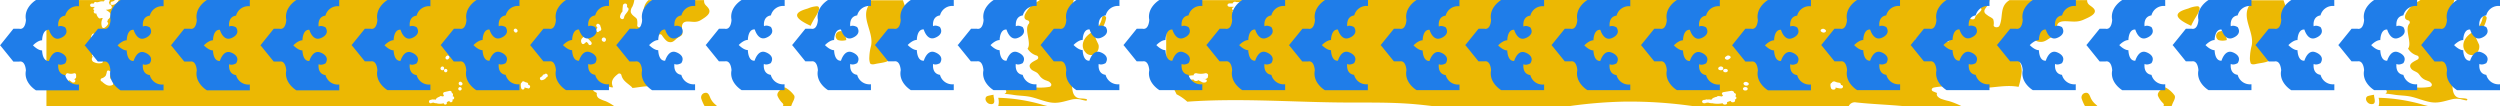 <svg id="Layer_1" data-name="Layer 1" xmlns="http://www.w3.org/2000/svg" viewBox="0 0 798.94 33.93"><defs><style>.cls-1{fill:#ecb803;}.cls-2{fill:#1f7de9;}</style></defs><title>Gwalior_elements</title><path class="cls-1" d="M669,2.61c-.9-.91-1.92-1.1-2-2.36a1.94,1.94,0,0,1,0-.21H642.21c-3.33,2-1.92,5.36-3.24,8.2-.32.7-1.87.6-1.85-.18A3.89,3.89,0,0,0,637,6.21c-.28-.52-1.25-.86-1.75-1.25s-.9-.59-1.05-1.08c-.21-.69.33-1.21.72-1.78A5.75,5.75,0,0,0,635.83,0H405.06a3.47,3.47,0,0,1-2.95,1.58c-1,0-1-1.06,0-1.09A1.84,1.84,0,0,0,403.33,0H401a.55.55,0,0,1,0,.14c0,.14-.15.25-.18.39a.41.41,0,0,1-.2.25.45.45,0,0,1,.16.59,1.12,1.12,0,0,1,1.13.81c.11.31-.14.56-.53.67a9.29,9.29,0,0,1-2.16.28,10.33,10.33,0,0,1,1.42.66c1.55.85.65,1.84-.51,2.55,0,0,0,.09,0,.13a.45.45,0,0,1-.29.42l.25.23a.44.44,0,0,1,.12.66,4.59,4.59,0,0,1-1.54,1.1.89.89,0,0,1-1.12-.32,2.45,2.45,0,0,1,0-2.23.54.54,0,0,1,.15-.18.42.42,0,0,1,.11-.21l.05-.05a2,2,0,0,1,0-.21,1,1,0,0,1-.65,0l0,0a1,1,0,0,1-1.08,0,2.62,2.62,0,0,1-1.08-1.47c-.83.31-1.56-.54-.86-.9-.48-.16-.68-.68-.09-.95l.16-.06a.42.42,0,0,1,0-.13c-.41,0-.83,0-1.23,0-1,0-1-1.09,0-1.09h.9a.76.76,0,0,1,1.11-.43A7,7,0,0,0,397,.49a6.47,6.47,0,0,1,1.4,0q.24-.23.52-.44H372.69V24.58A30.62,30.62,0,0,1,376,30.13a15.15,15.15,0,0,1,3.43,2.37c15.72-1.14,31.45,0,47.2.23,8.73.14,17.34-.19,26,.61,1.8.16,3.59.37,5.38.59h43.39a146.79,146.79,0,0,1,17.85-1.46,143.28,143.28,0,0,1,21.93,1.46H590.8a2.14,2.14,0,0,1,2.37-1.2c5.07.56,10.21.71,15.3,1.2h18.4a25.6,25.6,0,0,0-4-1.62,17.8,17.8,0,0,1-2.68-.78c-1-.51-1.44-1.11-1.16-1.81l-1.24-.51c-.72-.3-.54-1.06.22-1.23a20.67,20.67,0,0,1,7.6-.09l.73,0a2.87,2.87,0,0,1-.53-1.39c-.06-1.26,1.4-2.14,2.66-2.85.51-.29,1.41-.25,1.57.3.56,1.87,2.87,2.62,4.65,3.84A.57.57,0,0,1,635,28l.48,0c3.2-.24,6.33-.85,9.54-.25l.07,0a22.63,22.63,0,0,0,1-4.91,6.5,6.5,0,0,0-2.22-5.05,12.68,12.68,0,0,1-2.15-2.13c-1.65-2.69,1.56-4.94,5-4.49a1.23,1.23,0,0,1,1.61,0,7.15,7.15,0,0,0,2.86,2.09c2,.49,2.78-.48,4.09-1.18,1.53-.81,2.6-.64,2.24-2.29-.41-1.86-.2-3.13,2.95-3,2.22.09,3.55.36,5.58-.58C667.8,5.44,670.6,4.24,669,2.61ZM393.11,11a1,1,0,0,1,1-.2c.33.14.52.51.27.74-.46.44-.26.78.24,1.15.68.51-.4,1.28-1.08.77C392.66,12.79,392.25,11.86,393.11,11ZM386,24.51v0a.48.48,0,0,1-.29.52,1,1,0,0,1-1.23,0l-.08,0a3.2,3.2,0,0,0,.54.23l.36.11c.74.24.28,1.06-.44,1a1.09,1.09,0,0,1-.33,0,1.39,1.39,0,0,1-.59-.24l0,0c-.27-.13-.53-.27-.83-.42l-.15-.1-.19.14c-.46.29-1.36.07-1.32-.37a2.43,2.43,0,0,1-1.75-.27c-.45-.27-.18-.81.34-.91a9.05,9.05,0,0,1,1.45-.14c-.1-.37.38-.76.94-.64a5.68,5.68,0,0,0,2.68,0,.84.84,0,0,1,.94.38.91.91,0,0,1,0,.46A.33.33,0,0,1,386,24.51ZM393,15.28c1,0,1,1.09,0,1.09S392.07,15.28,393,15.28Zm.78,4.53c-1-.45-.87-1.12-.34-1.67-.68-.19-.59-1,.28-1h.15a.42.42,0,0,0-.08-.48c-.47-.57.56-1,1.2-.66a3.88,3.88,0,0,1,1.36,1.17,1.41,1.41,0,0,0,1-.67c.34-.65,1.82-.37,1.47.29a3.24,3.24,0,0,1-2.71,1.54,1.05,1.05,0,0,1-.68-.12,2.11,2.11,0,0,0,.93.37,3.86,3.86,0,0,1,1.35.65c.37.28.24.82-.34.91A6.94,6.94,0,0,1,393.83,19.81Zm9,6.6a.56.56,0,0,1-.14.19.47.47,0,0,1-.35.56c-1.72.58-3-.08-4.37-.86a.52.52,0,0,1-.23-.23c-.83,0-1-.9-.16-1.06a3.5,3.5,0,0,0,1.69-.85,5,5,0,0,0,.5-1.23c.13-.53,1-.48,1.35-.11.64,0,1.25.51.65.9a3.67,3.67,0,0,0-.34.26c-.47.46-.28,1,.2,1.42.49-.26,1.27-.1,1.27.4A1.43,1.43,0,0,1,402.8,26.41Zm148.64-8.25.36-.26c.69-.5,1.77.27,1.08.77l-.36.26C551.83,19.42,550.75,18.65,551.45,18.16Zm0,3.85c1,0,1,1.09,0,1.09S550.46,22,551.44,22Zm-2.24-.39a1.06,1.06,0,0,1,.25-.22c.59-.42,1.45.07,1.27.53,0,.27-.25.53-.73.52a1.14,1.14,0,0,1-.67-.18A.45.45,0,0,1,549.2,21.61Zm5.21,10.22c.26.32.06.84-.62.84a.66.66,0,0,1-.71-.43l-.08,0c-.33.14-.71.27-1.1.39.2.32,0,.78-.65.78-.43,0-.65-.21-.71-.44a7.74,7.74,0,0,1-3.34,0,.8.8,0,0,1-.31,0,3.24,3.24,0,0,1-.48-.06s-.38-.08-.25-.07a1.17,1.17,0,0,1-.34-.08.93.93,0,0,1-.38.08,1,1,0,0,1-.19,0,.85.85,0,0,1-.53.16c-1,0-1-1.09,0-1.09l.21,0a.85.85,0,0,1,.52-.15,1,1,0,0,1,.37.07.78.78,0,0,1,.36-.07,3.24,3.24,0,0,1,.48.06s.38.08.25.07h0a1.8,1.8,0,0,1,1.14-.79.87.87,0,0,1,.47-.13h.08a.71.71,0,0,1,.64-.27c.37,0,.73.09,1.1.12a3.85,3.85,0,0,1,.36-.4c-.51-.22-.59-.86.15-1l2.36-.39c.55-.1,1.09.31,1,.67.3.05.56.22.56.5v.13a.46.46,0,0,1-.27.41l.07,0C555.18,31.15,554.93,31.69,554.41,31.83Zm3.37-2.92c-1,0-1-1.09,0-1.09S558.77,28.92,557.79,28.92Zm.16-1.57a.78.78,0,0,1-.74-.65c0-.29.37-.54.76-.54a.84.84,0,0,1,.58.21.51.51,0,0,1,.34.6A.86.86,0,0,1,557.95,27.35Zm24.31-17.09-.18-.13c-.69-.5.38-1.26,1.08-.77l.18.13C584,10,583,10.75,582.26,10.25Zm6,18-.2,0h0a11.47,11.47,0,0,1-1.45-.29.46.46,0,0,1-.32.62,1,1,0,0,1-1-.2,2.66,2.66,0,0,1-.29-1.44.52.52,0,0,1,.38-.45.86.86,0,0,1,1.13-.4,3.52,3.52,0,0,0,1.07.31c.53,0,.89.45.72.76l.21,0C589.28,27.32,589.08,28.32,588.23,28.27Zm8.36-3.57-.07,0,0,0a3.17,3.17,0,0,1-2.29,1c-.74,0-1.06-.76-.38-1a6.76,6.76,0,0,0,.81-.37.46.46,0,0,1,0-.11,1,1,0,0,1,.85-.39l.29-.16a1,1,0,0,1,1,.2C597.09,24.23,596.92,24.53,596.59,24.7ZM615.3,14.16a4.11,4.11,0,0,0-.88-.69,3.69,3.69,0,0,0-1,.54,1,1,0,0,1-1.2-.11c-.72-1,0-1.66,1.18-2.17a.78.78,0,0,1,1.12.45.94.94,0,0,1,.64.27c.37.44,1.08.71,1.45,1.16C617.12,14.21,615.8,14.76,615.3,14.16Zm4.94-4.27a1.28,1.28,0,0,1-.46.33c-.82.36-1.56-.53-.82-.91h0a.38.38,0,0,1,.06-.08,1.17,1.17,0,0,1,.31-.26h0a1.08,1.08,0,0,0-.32-.37c-.58-.43.19-1.21.92-.85a2.18,2.18,0,0,1,.57.35.34.34,0,0,1,.1.27,3.45,3.45,0,0,1,.41.87C621.18,9.59,620.76,9.9,620.25,9.88Zm1.88,3.5c-1.21,0-1.21-1.34,0-1.34S623.33,13.39,622.12,13.39Zm11.06-10.2c-.45.93-1.77,1.48-2,2.46s-2,.49-1.81-.36a2.66,2.66,0,0,1,.87-1.36l.23-.19a.51.51,0,0,1,0-.21,13.12,13.12,0,0,1,.18-1.68c.13-.85,2-.86,1.88,0,0,.17,0,.34-.07.51C632.93,2.43,633.37,2.8,633.18,3.19Z"/><path class="cls-1" d="M691.3,33.93H694c.08-.26.18-.52.29-.8.31-.76,1.07-1.84.66-2.63a8.68,8.68,0,0,0-2.7-2.44c-.65-.28-1,0-1.62.56s-1.22,1.22-1,2A6.91,6.91,0,0,0,691.3,33h0l.07.08,0,.05A.53.53,0,0,1,691.3,33.93Z"/><path class="cls-1" d="M702.24,2a8.49,8.49,0,0,0-2.87.7c-1,.32-2.67.75-3.29,1.64-1,1.51,2.59,3.14,4.15,3.91a23.5,23.5,0,0,1,1.46-2.71C702.13,4.78,703.93,2.11,702.24,2Z"/><path class="cls-1" d="M709.54,10a1.52,1.52,0,0,0-.59,2.8,4.75,4.75,0,0,0,2.68,0c0-1.16-.94-2-1.62-3A.66.66,0,0,1,709.54,10Z"/><path class="cls-1" d="M719.21,1.16c-3.33,4.28,1.33,8.89.37,13.46a16.11,16.11,0,0,0-.55,3.63,4.91,4.91,0,0,0,.25,2c.46.56,1.48.23,2,.12.94-.18,2.13-.32,3-.59,1.56-.46,1.64-1.55,1.62-3a.6.6,0,0,1,.46-.62c.36-2.36,2-4.27,3-6.45.9-2,2-3.77,1.52-6.07-.24-1.22-.75-2.36-1.1-3.56H718.94A.75.75,0,0,1,719.21,1.16Z"/><path class="cls-1" d="M757.8,30.44c-.35.08-1.19.21-1.42.48-.72.84.2,2.13,1.08,2.3,2.13.4,1.36-1.49,1.23-2.65a.5.5,0,0,1,.05-.28A8.15,8.15,0,0,0,757.8,30.44Z"/><path class="cls-1" d="M769.63,6.51a.68.68,0,0,1,.3,1.12c-1.54,1.82,1,6.14-.37,7.91a5.09,5.09,0,0,0,2.92,2.22.68.68,0,0,1,.16,1.23c-1.05.64-3.36,1.42-2,3.06.52.62,1.57.82,2.18,1.4a11.69,11.69,0,0,1,.74.95,4.19,4.19,0,0,0,2,1.33c.74.31.82.21,1.41.88a.68.68,0,0,1-.3,1.12c-2.79.54-5.51.11-8.32,0-1.16,0-2.32,0-3.48.09-.4,0-.81,0-1.21.05,0,0-2.45.51-1.36.75a.68.68,0,0,1,0,1.29l-.18,0c1,.07,2,.18,3,.35,1.8.29,3.64.24,5.42.64,2,.46,3.95,1.31,6,1.7,2.73.52,4.68-.33,7.23-.92a6.93,6.93,0,0,1,2.58,0,19.27,19.27,0,0,0,1.9.43c1.13-.76-1.72-.7-2.15-.77-1.67-.27-2.16-1.6-2.32-3.22-.18-1.82,0-2.92-.79-4.68a9.23,9.23,0,0,1-.79-3.52c-.17-2.61-2.73-4.38-2-7.18.79-3,3.18-4.64,3.39-8A18.35,18.35,0,0,1,784.34,0H773.5c-.69.5-1.44.9-2.19,1.39S766.75,5.91,769.63,6.51Z"/><path class="cls-1" d="M790,12.5a4.21,4.21,0,0,1-.14-.51,3.63,3.63,0,0,0-1.32,1.86c-.17.7.16,2.2,1.08,2.4s1.33-.84,1.27-1.55A9.69,9.69,0,0,0,790,12.5Z"/><path class="cls-1" d="M794.69,5.78A8.59,8.59,0,0,1,793,9.62a8.22,8.22,0,0,1-1.42,1.15.67.67,0,0,1-.29.46c-.52.36.86,2.61,1,3.19a2.9,2.9,0,0,1-.54,2.23,2.29,2.29,0,0,1-3.67.05c-1.46-1.65-.9-3.77.52-5.2,1-1,2.24-1.59,3.22-2.56a7.06,7.06,0,0,0,1.63-3.52A.67.67,0,0,1,794.69,5.78Z"/><path class="cls-1" d="M776.22,33.93c-.52-.1-1-.23-1.55-.37a55.59,55.59,0,0,0-14.53-2.31,4.9,4.9,0,0,1,0,2.68Z"/><path class="cls-1" d="M669.46,33.11A5.71,5.71,0,0,1,668,30.94c-.33-.77-.66-1.47-1.63-1.25a1.46,1.46,0,0,0-1.11,1.86,14,14,0,0,0,1.06,2.38h4C670.1,33.67,669.79,33.4,669.46,33.11Z"/><path class="cls-2" d="M574.33,5a4.05,4.05,0,0,1,4.4-3V0H565s-4,2.33-3.23,6.34c0,0-.1,3.24-2.12,2.85l-1.89,0L553.6,14.4h-.1l.05.06-.05.06h.1l4.17,5.15,1.89,0c2-.39,2.12,2.85,2.12,2.85-.78,4,3.23,6.34,3.23,6.34h13.72V27a4.05,4.05,0,0,1-4.4-3c-2.72-.39-2.2-3.49-2.2-3.49.91.52,2.2-.26,2.2-.26,1.55-2.46-1.68-3.49-1.68-3.49-2.46-.91-3.49,2.72-3.49,2.72-2.2.13-2.2-3.36-2.2-3.36-1.26,0-2.62-1.32-2.92-1.62.29-.3,1.65-1.62,2.92-1.62,0,0,0-3.49,2.2-3.36,0,0,1,3.62,3.49,2.72,0,0,3.23-1,1.68-3.49,0,0-1.29-.78-2.2-.26C572.13,8.45,571.61,5.34,574.33,5Z"/><path class="cls-2" d="M545.22,5a4.05,4.05,0,0,1,4.4-3V0H535.9s-4,2.33-3.23,6.34c0,0-.1,3.24-2.12,2.85l-1.89,0-4.17,5.15h-.1l.05.06-.05.06h.1l4.17,5.15,1.89,0c2-.39,2.12,2.85,2.12,2.85-.78,4,3.23,6.34,3.23,6.34h13.72V27a4.05,4.05,0,0,1-4.4-3c-2.72-.39-2.2-3.49-2.2-3.49.91.52,2.2-.26,2.2-.26,1.55-2.46-1.68-3.49-1.68-3.49-2.46-.91-3.49,2.72-3.49,2.72-2.2.13-2.2-3.36-2.2-3.36-1.26,0-2.62-1.32-2.92-1.62.29-.3,1.65-1.62,2.92-1.62,0,0,0-3.49,2.2-3.36,0,0,1,3.62,3.49,2.72,0,0,3.23-1,1.68-3.49,0,0-1.29-.78-2.2-.26C543,8.45,542.5,5.34,545.22,5Z"/><path class="cls-2" d="M516.62,5A4.05,4.05,0,0,1,521,2V0H507.3s-4,2.33-3.23,6.34c0,0-.1,3.24-2.12,2.85l-1.89,0-4.17,5.15h-.1l.05.06-.05.06h.1l4.17,5.15,1.89,0c2-.39,2.12,2.85,2.12,2.85-.78,4,3.23,6.34,3.23,6.34H521V27a4.05,4.05,0,0,1-4.4-3c-2.72-.39-2.2-3.49-2.2-3.49.91.52,2.2-.26,2.2-.26,1.55-2.46-1.68-3.49-1.68-3.49-2.46-.91-3.49,2.72-3.49,2.72-2.2.13-2.2-3.36-2.2-3.36-1.26,0-2.62-1.32-2.92-1.62.29-.3,1.65-1.62,2.92-1.62,0,0,0-3.49,2.2-3.36,0,0,1,3.62,3.49,2.72,0,0,3.23-1,1.68-3.49,0,0-1.29-.78-2.2-.26C514.42,8.45,513.9,5.34,516.62,5Z"/><path class="cls-2" d="M489.06,5a4.05,4.05,0,0,1,4.4-3V0H479.74s-4,2.33-3.23,6.34c0,0-.1,3.24-2.12,2.85l-1.89,0-4.17,5.15h-.1l.05.06-.05.06h.1l4.17,5.15,1.89,0c2-.39,2.12,2.85,2.12,2.85-.78,4,3.23,6.34,3.23,6.34h13.72V27a4.05,4.05,0,0,1-4.4-3c-2.72-.39-2.2-3.49-2.2-3.49.91.52,2.2-.26,2.2-.26,1.55-2.46-1.68-3.49-1.68-3.49-2.46-.91-3.49,2.72-3.49,2.72-2.2.13-2.2-3.36-2.2-3.36-1.26,0-2.62-1.32-2.92-1.62.29-.3,1.65-1.62,2.92-1.62,0,0,0-3.49,2.2-3.36,0,0,1,3.62,3.49,2.72,0,0,3.23-1,1.68-3.49,0,0-1.29-.78-2.2-.26C486.86,8.45,486.34,5.34,489.06,5Z"/><path class="cls-2" d="M462,5a4.05,4.05,0,0,1,4.4-3V0H452.7s-4,2.33-3.23,6.34c0,0-.1,3.24-2.12,2.85l-1.89,0-4.17,5.15h-.1l.05.06-.05.06h.1l4.17,5.15,1.89,0c2-.39,2.12,2.85,2.12,2.85-.78,4,3.23,6.34,3.23,6.34h13.72V27a4.05,4.05,0,0,1-4.4-3c-2.72-.39-2.2-3.49-2.2-3.49.91.52,2.2-.26,2.2-.26,1.55-2.46-1.68-3.49-1.68-3.49-2.46-.91-3.49,2.72-3.49,2.72-2.2.13-2.2-3.36-2.2-3.36-1.26,0-2.62-1.32-2.92-1.62.29-.3,1.65-1.62,2.92-1.62,0,0,0-3.49,2.2-3.36,0,0,1,3.62,3.49,2.72,0,0,3.23-1,1.68-3.49,0,0-1.29-.78-2.2-.26C459.82,8.45,459.3,5.34,462,5Z"/><path class="cls-2" d="M715.11,4.92a4.05,4.05,0,0,1,4.4-3V0H705.79s-4,2.33-3.23,6.34c0,0-.1,3.24-2.12,2.85l-1.89,0-4.17,5.15h-.1l.05.06-.05.06h.1l4.17,5.15,1.89,0c2-.39,2.12,2.85,2.12,2.85-.78,4,3.23,6.34,3.23,6.34h13.72V26.92a4.05,4.05,0,0,1-4.4-3c-2.72-.39-2.2-3.49-2.2-3.49.91.52,2.2-.26,2.2-.26,1.55-2.46-1.68-3.49-1.68-3.49-2.46-.91-3.49,2.72-3.49,2.72-2.2.13-2.2-3.36-2.2-3.36-1.26,0-2.62-1.32-2.92-1.62.29-.3,1.65-1.62,2.92-1.62,0,0,0-3.49,2.2-3.36,0,0,1,3.62,3.49,2.72,0,0,3.23-1,1.68-3.49,0,0-1.29-.78-2.2-.26C712.91,8.41,712.39,5.31,715.11,4.92Z"/><path class="cls-2" d="M741.58,4.92a4.05,4.05,0,0,1,4.4-3V0H732.27s-4,2.33-3.23,6.34c0,0-.1,3.24-2.12,2.85l-1.89,0-4.17,5.15h-.1l.05.06-.05.06h.1L725,19.64l1.89,0c2-.39,2.12,2.85,2.12,2.85-.78,4,3.23,6.34,3.23,6.34H746V26.92a4.05,4.05,0,0,1-4.4-3c-2.72-.39-2.2-3.49-2.2-3.49.91.52,2.2-.26,2.2-.26,1.55-2.46-1.68-3.49-1.68-3.49-2.46-.91-3.49,2.72-3.49,2.72-2.2.13-2.2-3.36-2.2-3.36-1.26,0-2.62-1.32-2.92-1.62.29-.3,1.65-1.62,2.92-1.62,0,0,0-3.49,2.2-3.36,0,0,1,3.62,3.49,2.72,0,0,3.23-1,1.68-3.49,0,0-1.29-.78-2.2-.26C739.38,8.41,738.87,5.31,741.58,4.92Z"/><path class="cls-2" d="M768.06,4.92a4.05,4.05,0,0,1,4.4-3V0H758.74s-4,2.33-3.23,6.34c0,0-.1,3.24-2.12,2.85l-1.89,0-4.17,5.15h-.1l.05.06-.05.06h.1l4.17,5.15,1.89,0c2-.39,2.12,2.85,2.12,2.85-.78,4,3.23,6.34,3.23,6.34h13.72V26.92a4.05,4.05,0,0,1-4.4-3c-2.72-.39-2.2-3.49-2.2-3.49.91.52,2.2-.26,2.2-.26,1.55-2.46-1.68-3.49-1.68-3.49-2.46-.91-3.49,2.72-3.49,2.72-2.2.13-2.2-3.36-2.2-3.36-1.26,0-2.62-1.32-2.92-1.62.29-.3,1.65-1.62,2.92-1.62,0,0,0-3.49,2.2-3.36,0,0,1,3.62,3.49,2.72,0,0,3.23-1,1.68-3.49,0,0-1.29-.78-2.2-.26C765.86,8.41,765.34,5.31,768.06,4.92Z"/><path class="cls-2" d="M794.54,4.92a4.05,4.05,0,0,1,4.4-3V0H785.22s-4,2.33-3.23,6.34c0,0-.1,3.24-2.12,2.85l-1.89,0-4.17,5.15h-.1l.05.06-.05.06h.1L778,19.64l1.89,0c2-.39,2.12,2.85,2.12,2.85-.78,4,3.23,6.34,3.23,6.34h13.72V26.92a4.05,4.05,0,0,1-4.4-3c-2.72-.39-2.2-3.49-2.2-3.49.91.52,2.2-.26,2.2-.26,1.55-2.46-1.68-3.49-1.68-3.49-2.46-.91-3.49,2.72-3.49,2.72-2.2.13-2.2-3.36-2.2-3.36-1.26,0-2.62-1.32-2.92-1.62.29-.3,1.65-1.62,2.92-1.62,0,0,0-3.49,2.2-3.36,0,0,1,3.62,3.49,2.72,0,0,3.23-1,1.68-3.49,0,0-1.29-.78-2.2-.26C792.34,8.41,791.82,5.31,794.54,4.92Z"/><path class="cls-2" d="M687.55,4.92a4.05,4.05,0,0,1,4.4-3V0H678.23s-4,2.33-3.23,6.34c0,0-.1,3.24-2.12,2.85l-1.89,0-4.17,5.15h-.1l.05.06-.05.06h.1L671,19.64l1.89,0c2-.39,2.12,2.85,2.12,2.85-.78,4,3.23,6.34,3.23,6.34h13.72V26.92a4.05,4.05,0,0,1-4.4-3c-2.72-.39-2.2-3.49-2.2-3.49.91.52,2.2-.26,2.2-.26,1.55-2.46-1.68-3.49-1.68-3.49-2.46-.91-3.49,2.72-3.49,2.72-2.2.13-2.2-3.36-2.2-3.36-1.26,0-2.62-1.32-2.92-1.62.29-.3,1.65-1.62,2.92-1.62,0,0,0-3.49,2.2-3.36,0,0,1,3.62,3.49,2.72,0,0,3.23-1,1.68-3.49,0,0-1.29-.78-2.2-.26C685.35,8.41,684.83,5.31,687.55,4.92Z"/><path class="cls-2" d="M659,4.92a4.05,4.05,0,0,1,4.4-3V0H649.64s-4,2.33-3.23,6.34c0,0-.1,3.24-2.12,2.85l-1.89,0-4.17,5.15h-.1l.05.06-.05.06h.1l4.17,5.15,1.89,0c2-.39,2.12,2.85,2.12,2.85-.78,4,3.23,6.34,3.23,6.34h13.72V26.92a4.05,4.05,0,0,1-4.4-3c-2.72-.39-2.2-3.49-2.2-3.49.91.52,2.2-.26,2.2-.26,1.55-2.46-1.68-3.49-1.68-3.49-2.46-.91-3.49,2.72-3.49,2.72-2.2.13-2.2-3.36-2.2-3.36-1.26,0-2.62-1.32-2.92-1.62.29-.3,1.65-1.62,2.92-1.62,0,0,0-3.49,2.2-3.36,0,0,1,3.62,3.49,2.72,0,0,3.23-1,1.68-3.49,0,0-1.29-.78-2.2-.26C656.75,8.41,656.23,5.31,659,4.92Z"/><path class="cls-2" d="M631.39,4.92a4.05,4.05,0,0,1,4.4-3V0H622.07s-4,2.33-3.23,6.34c0,0-.1,3.24-2.12,2.85l-1.89,0-4.17,5.15h-.1l.05.06-.05.06h.1l4.17,5.15,1.89,0c2-.39,2.12,2.85,2.12,2.85-.78,4,3.23,6.34,3.23,6.34h13.72V26.92a4.05,4.05,0,0,1-4.4-3c-2.72-.39-2.2-3.49-2.2-3.49.91.52,2.2-.26,2.2-.26,1.55-2.46-1.68-3.49-1.68-3.49-2.46-.91-3.49,2.72-3.49,2.72C624,19.54,624,16,624,16c-1.26,0-2.62-1.32-2.92-1.62.29-.3,1.65-1.62,2.92-1.62,0,0,0-3.49,2.2-3.36,0,0,1,3.62,3.49,2.72,0,0,3.23-1,1.68-3.49,0,0-1.29-.78-2.2-.26C629.19,8.41,628.67,5.31,631.39,4.92Z"/><path class="cls-2" d="M602.8,4.92a4.05,4.05,0,0,1,4.4-3V0H593.48s-4,2.33-3.23,6.34c0,0-.1,3.24-2.12,2.85l-1.89,0-4.17,5.15H582l.05.06-.05.06h.1l4.17,5.15,1.89,0c2-.39,2.12,2.85,2.12,2.85-.78,4,3.23,6.34,3.23,6.34h13.72V26.92a4.05,4.05,0,0,1-4.4-3c-2.72-.39-2.2-3.49-2.2-3.49.91.52,2.2-.26,2.2-.26,1.55-2.46-1.68-3.49-1.68-3.49-2.46-.91-3.49,2.72-3.49,2.72-2.2.13-2.2-3.36-2.2-3.36-1.26,0-2.62-1.32-2.92-1.62.29-.3,1.65-1.62,2.92-1.62,0,0,0-3.49,2.2-3.36,0,0,1,3.62,3.49,2.72,0,0,3.23-1,1.68-3.49,0,0-1.29-.78-2.2-.26C600.6,8.41,600.08,5.31,602.8,4.92Z"/><path class="cls-1" d="M226.38,2.61C225.74,1.7,225,1.51,225,.25c0-.07,0-.14,0-.21H207.27c-2.38,2-1.37,5.36-2.31,8.2a.67.67,0,0,1-1.32-.18,5.39,5.39,0,0,0-.06-1.85c-.2-.52-.89-.86-1.25-1.25a2.28,2.28,0,0,1-.75-1.08,2.67,2.67,0,0,1,.52-1.78A7.16,7.16,0,0,0,202.71,0H37.95a2.43,2.43,0,0,1-2.1,1.58c-.7,0-.7-1.06,0-1.09A1.16,1.16,0,0,0,36.71,0H35.07a.77.77,0,0,1,0,.14c0,.14-.11.25-.13.39a.41.41,0,0,1-.15.25.56.56,0,0,1,.12.59c.38,0,.66.22.81.81a.56.56,0,0,1-.38.67,4.86,4.86,0,0,1-1.54.28,6.68,6.68,0,0,1,1,.66c1.1.85.46,1.84-.37,2.55,0,0,0,.09,0,.13a.47.47,0,0,1-.21.42l.18.23a.56.56,0,0,1,.09.66,3.58,3.58,0,0,1-1.1,1.1.55.55,0,0,1-.8-.32,3.34,3.34,0,0,1,0-2.23.53.53,0,0,1,.11-.18A.5.5,0,0,1,32.78,6l0-.05c0-.07,0-.14,0-.21a.53.53,0,0,1-.47,0l0,0a.55.55,0,0,1-.77,0,2.75,2.75,0,0,1-.77-1.47c-.59.31-1.12-.54-.61-.9a.54.54,0,0,1-.06-.95l.12-.07a.58.58,0,0,1,0-.13c-.29,0-.59,0-.88,0a.54.54,0,0,1,0-1.09H30a.52.52,0,0,1,.79-.43c.22.14,1.11-.2,1.36-.24a3.31,3.31,0,0,1,1,0q.17-.22.37-.44H14.84V33.93H196.31a15.86,15.86,0,0,0-2.82-1.62,10.13,10.13,0,0,1-1.91-.78,1.58,1.58,0,0,1-.83-1.81l-.88-.51A.68.68,0,0,1,190,28a10.63,10.63,0,0,1,5.42-.09l.52,0a3.62,3.62,0,0,1-.38-1.39c0-1.26,1-2.14,1.9-2.85a.68.68,0,0,1,1.12.3c.4,1.87,2,2.62,3.32,3.84a.58.58,0,0,1,.15.28l.35,0c2.28-.24,4.52-.85,6.81-.25l0,0a30.76,30.76,0,0,0,.7-4.91,7.9,7.9,0,0,0-1.59-5.05,11.61,11.61,0,0,1-1.53-2.13,3.19,3.19,0,0,1,3.59-4.49.7.7,0,0,1,1.15,0c.42.65,1.28,1.83,2,2.09,1.46.49,2-.48,2.92-1.18,1.09-.81,1.86-.64,1.6-2.29-.3-1.86-.14-3.13,2.11-3,1.58.09,2.54.36,4-.58C225.54,5.44,227.54,4.24,226.38,2.61ZM29.42,11a.56.56,0,0,1,.74-.2.55.55,0,0,1,.2.74c-.33.44-.19.78.17,1.15s-.28,1.28-.77.77A1.85,1.85,0,0,1,29.42,11ZM24.33,24.51v0a.53.53,0,0,1-.21.52.55.55,0,0,1-.88,0l-.06,0a2,2,0,0,0,.38.23l.25.11c.53.24.2,1.06-.31,1a.56.56,0,0,1-.23,0,.87.87,0,0,1-.42-.24l0,0c-.2-.13-.38-.27-.59-.42l-.11-.1-.14.14c-.33.29-1,.07-.94-.37a1.32,1.32,0,0,1-1.25-.27.55.55,0,0,1,.24-.91,4.68,4.68,0,0,1,1-.14.55.55,0,0,1,.67-.64,2.94,2.94,0,0,0,1.91,0,.55.55,0,0,1,.67.38,1.26,1.26,0,0,1,0,.46A.45.45,0,0,1,24.33,24.51Zm5-9.23a.54.54,0,0,1,0,1.09A.54.54,0,0,1,29.37,15.28Zm.56,4.53a1.06,1.06,0,0,1-.24-1.67.55.55,0,0,1,.2-1H30a.55.55,0,0,0-.06-.48c-.33-.57.4-1,.85-.66a3.32,3.32,0,0,1,1,1.17,1.07,1.07,0,0,0,.71-.67c.25-.65,1.3-.37,1,.29a2.32,2.32,0,0,1-1.93,1.54.57.57,0,0,1-.48-.12,1.31,1.31,0,0,0,.66.37,2.54,2.54,0,0,1,1,.65.55.55,0,0,1-.24.91A3.63,3.63,0,0,1,29.93,19.81Zm6.41,6.6a.59.59,0,0,1-.1.19.51.51,0,0,1-.25.56c-1.23.58-2.17-.08-3.12-.86a.49.49,0,0,1-.16-.23A.54.54,0,0,1,32.59,25a2.35,2.35,0,0,0,1.21-.85,6.24,6.24,0,0,0,.35-1.23c.09-.53.72-.48,1-.11.46,0,.89.51.46.9a3,3,0,0,0-.24.26,1.13,1.13,0,0,0,.14,1.42.55.55,0,0,1,.9.4A2,2,0,0,1,36.34,26.41Zm106.13-8.25.26-.26a.54.54,0,0,1,.77.77l-.26.26A.54.54,0,0,1,142.47,18.16Zm0,3.85a.54.54,0,0,1,0,1.09A.54.54,0,0,1,142.46,22Zm-1.6-.39a.91.91,0,0,1,.18-.22.55.55,0,0,1,.91.53.5.5,0,0,1-.52.52.65.65,0,0,1-.48-.18A.57.57,0,0,1,140.86,21.61Zm3.72,10.22a.54.54,0,0,1-.44.84.49.49,0,0,1-.51-.43l-.05,0a7.24,7.24,0,0,1-.79.39.53.53,0,0,1-.46.78.49.49,0,0,1-.5-.44,4,4,0,0,1-2.38,0,.42.42,0,0,1-.22,0,1.7,1.7,0,0,1-.34-.06s-.27-.08-.18-.07a.64.64,0,0,1-.25-.08.51.51,0,0,1-.27.08.52.52,0,0,1-.14,0,.5.5,0,0,1-.38.16.54.54,0,0,1,0-1.09l.15,0a.5.5,0,0,1,.37-.15.52.52,0,0,1,.26.07.42.42,0,0,1,.26-.07,1.7,1.7,0,0,1,.34.06s.27.08.18.07h0a1.38,1.38,0,0,1,.81-.79.5.5,0,0,1,.33-.13h.06a.46.46,0,0,1,.46-.27c.27,0,.52.09.78.12a3.71,3.71,0,0,1,.26-.4.54.54,0,0,1,.11-1l1.68-.39a.58.58,0,0,1,.68.67.49.49,0,0,1,.4.5v.13a.49.49,0,0,1-.19.41l.05,0A.52.52,0,0,1,144.58,31.83ZM147,28.92a.54.54,0,0,1,0-1.09A.54.54,0,0,1,147,28.92Zm.78-2a.56.56,0,0,1-.67.38.67.67,0,0,1-.53-.65.55.55,0,0,1,.54-.54.52.52,0,0,1,.41.21A.57.57,0,0,1,147.77,27Zm16.69-16.71-.13-.13a.54.54,0,0,1,.77-.77l.13.13A.54.54,0,0,1,164.46,10.25Zm4.27,18-.14,0h0a6.17,6.17,0,0,1-1-.29.52.52,0,0,1-.23.62.55.55,0,0,1-.74-.2,3.59,3.59,0,0,1-.2-1.44.51.51,0,0,1,.27-.45.56.56,0,0,1,.81-.4,2,2,0,0,0,.76.31.59.59,0,0,1,.51.76l.15,0A.55.55,0,0,1,168.73,28.27Zm6-3.57-.05,0v0a2.08,2.08,0,0,1-1.63,1,.55.55,0,0,1-.27-1,4.36,4.36,0,0,0,.58-.37.57.57,0,0,1,0-.11.64.64,0,0,1,.61-.39l.2-.16a.55.55,0,0,1,.74.2A.56.56,0,0,1,174.7,24.7Zm13.36-10.55a3.34,3.34,0,0,0-.63-.69,2.52,2.52,0,0,0-.72.54.55.55,0,0,1-.85-.11c-.51-1,0-1.66.84-2.17a.53.53,0,0,1,.8.45.6.6,0,0,1,.46.27c.26.44.77.71,1,1.16A.54.54,0,0,1,188.06,14.16Zm3.53-4.27a1,1,0,0,1-.33.33c-.59.36-1.12-.53-.59-.91h0a.39.39,0,0,1,0-.08,1,1,0,0,1,.22-.26h0a1.07,1.07,0,0,0-.23-.37c-.42-.43.13-1.21.66-.85a1.59,1.59,0,0,1,.41.35.43.43,0,0,1,.07.27,4.19,4.19,0,0,1,.29.87A.54.54,0,0,1,191.58,9.88Zm1.34,3.5a.67.67,0,0,1,0-1.34A.67.67,0,0,1,192.93,13.39Zm7.89-10.2c-.32.93-1.26,1.48-1.42,2.46s-1.43.49-1.29-.36a2.94,2.94,0,0,1,.62-1.36l.16-.19a.68.68,0,0,1,0-.21c0-.56.07-1.12.13-1.68.09-.85,1.44-.86,1.34,0,0,.17,0,.34-.05.51A.66.66,0,0,1,200.82,3.19Z"/><path class="cls-1" d="M250.11,33.93h2.73c.08-.26.18-.52.29-.8.31-.76,1.07-1.84.66-2.63a8.68,8.68,0,0,0-2.7-2.44c-.65-.28-1,0-1.62.56s-1.22,1.22-1,2A6.91,6.91,0,0,0,250.11,33h0l.07.08,0,.05A.53.53,0,0,1,250.11,33.93Z"/><path class="cls-1" d="M261.06,2a8.49,8.49,0,0,0-2.87.7c-1,.32-2.67.75-3.29,1.64-1,1.51,2.59,3.14,4.15,3.91a23.5,23.5,0,0,1,1.46-2.71C260.95,4.78,262.74,2.11,261.06,2Z"/><path class="cls-1" d="M268.36,10a1.52,1.52,0,0,0-.59,2.8,4.75,4.75,0,0,0,2.68,0c0-1.16-.94-2-1.62-3A.66.66,0,0,1,268.36,10Z"/><path class="cls-1" d="M278,1.16c-3.33,4.28,1.33,8.89.37,13.46a16.11,16.11,0,0,0-.55,3.63,4.91,4.91,0,0,0,.25,2c.46.56,1.48.23,2,.12.94-.18,2.13-.32,3-.59,1.56-.46,1.64-1.55,1.62-3a.6.6,0,0,1,.46-.62c.36-2.36,2-4.27,3-6.45.9-2,2-3.77,1.52-6.07-.24-1.22-.75-2.36-1.1-3.56H277.75A.75.75,0,0,1,278,1.16Z"/><path class="cls-1" d="M316.62,30.44c-.35.08-1.19.21-1.42.48-.72.84.2,2.13,1.08,2.3,2.13.4,1.36-1.49,1.23-2.65a.5.5,0,0,1,.05-.28A8.15,8.15,0,0,0,316.62,30.44Z"/><path class="cls-1" d="M328.45,6.51a.68.68,0,0,1,.3,1.12c-1.54,1.82,1,6.14-.37,7.91a5.09,5.09,0,0,0,2.92,2.22.68.68,0,0,1,.16,1.23c-1.05.64-3.36,1.42-2,3.06.52.62,1.57.82,2.18,1.4a11.69,11.69,0,0,1,.74.95,4.19,4.19,0,0,0,2,1.33c.74.31.82.21,1.41.88a.68.68,0,0,1-.3,1.12c-2.79.54-5.51.11-8.32,0-1.16,0-2.32,0-3.48.09-.4,0-.81,0-1.21.05,0,0-2.45.51-1.36.75a.68.68,0,0,1,0,1.29L321,30c1,.07,2,.18,3,.35,1.8.29,3.64.24,5.42.64,2,.46,3.95,1.31,6,1.7,2.73.52,4.68-.33,7.23-.92a6.93,6.93,0,0,1,2.58,0,19.27,19.27,0,0,0,1.9.43c1.13-.76-1.72-.7-2.15-.77-1.67-.27-2.16-1.6-2.32-3.22-.18-1.82,0-2.92-.79-4.68a9.23,9.23,0,0,1-.79-3.52c-.17-2.61-2.73-4.38-2-7.18.79-3,3.18-4.64,3.39-8A18.35,18.35,0,0,1,343.15,0H332.32c-.69.5-1.44.9-2.19,1.39S325.57,5.91,328.45,6.51Z"/><path class="cls-1" d="M348.83,12.5a4.21,4.21,0,0,1-.14-.51,3.63,3.63,0,0,0-1.32,1.86c-.17.7.16,2.2,1.08,2.4s1.33-.84,1.27-1.55A9.69,9.69,0,0,0,348.83,12.5Z"/><path class="cls-1" d="M353.5,5.78a8.59,8.59,0,0,1-1.7,3.84,8.22,8.22,0,0,1-1.42,1.15.67.67,0,0,1-.29.46c-.52.36.86,2.61,1,3.19a2.9,2.9,0,0,1-.54,2.23,2.29,2.29,0,0,1-3.67.05c-1.46-1.65-.9-3.77.52-5.2,1-1,2.24-1.59,3.22-2.56a7.06,7.06,0,0,0,1.63-3.52A.67.67,0,0,1,353.5,5.78Z"/><path class="cls-1" d="M335,33.93c-.52-.1-1-.23-1.55-.37A55.59,55.59,0,0,0,319,31.25a4.9,4.9,0,0,1,0,2.68Z"/><path class="cls-1" d="M228.28,33.11a5.71,5.71,0,0,1-1.42-2.17c-.33-.77-.66-1.47-1.63-1.25a1.46,1.46,0,0,0-1.11,1.86,14,14,0,0,0,1.06,2.38h4C228.92,33.67,228.6,33.4,228.28,33.11Z"/><path class="cls-2" d="M133.15,5a4.05,4.05,0,0,1,4.4-3V0H123.83s-4,2.33-3.23,6.34c0,0-.1,3.24-2.12,2.85l-1.89,0-4.17,5.15h-.1l.05.06-.05.06h.1l4.17,5.15,1.89,0c2-.39,2.12,2.85,2.12,2.85-.78,4,3.23,6.34,3.23,6.34h13.72V27a4.05,4.05,0,0,1-4.4-3c-2.72-.39-2.2-3.49-2.2-3.49.91.52,2.2-.26,2.2-.26,1.55-2.46-1.68-3.49-1.68-3.49C129,15.83,128,19.45,128,19.45c-2.2.13-2.2-3.36-2.2-3.36-1.26,0-2.62-1.32-2.92-1.62.29-.3,1.65-1.62,2.92-1.62,0,0,0-3.49,2.2-3.36,0,0,1,3.62,3.49,2.72,0,0,3.23-1,1.68-3.49,0,0-1.29-.78-2.2-.26C130.95,8.45,130.43,5.34,133.15,5Z"/><path class="cls-2" d="M104,5a4.05,4.05,0,0,1,4.4-3V0H94.72s-4,2.33-3.23,6.34c0,0-.1,3.24-2.12,2.85l-1.89,0L83.3,14.4h-.1l.05.06-.05.06h.1l4.17,5.15,1.89,0c2-.39,2.12,2.85,2.12,2.85-.78,4,3.23,6.34,3.23,6.34h13.72V27a4.05,4.05,0,0,1-4.4-3c-2.72-.39-2.2-3.49-2.2-3.49.91.52,2.2-.26,2.2-.26,1.55-2.46-1.68-3.49-1.68-3.49-2.46-.91-3.49,2.72-3.49,2.72-2.2.13-2.2-3.36-2.2-3.36-1.26,0-2.62-1.32-2.92-1.62.29-.3,1.65-1.62,2.92-1.62,0,0,0-3.49,2.2-3.36,0,0,1,3.62,3.49,2.72,0,0,3.23-1,1.68-3.49,0,0-1.29-.78-2.2-.26C101.83,8.45,101.31,5.34,104,5Z"/><path class="cls-2" d="M75.44,5a4.05,4.05,0,0,1,4.4-3V0H66.12s-4,2.33-3.23,6.34c0,0-.1,3.24-2.12,2.85l-1.89,0L54.71,14.4h-.1l.05.06-.05.06h.1l4.17,5.15,1.89,0c2-.39,2.12,2.85,2.12,2.85-.78,4,3.23,6.34,3.23,6.34H79.84V27a4.05,4.05,0,0,1-4.4-3c-2.72-.39-2.2-3.49-2.2-3.49.91.52,2.2-.26,2.2-.26,1.55-2.46-1.68-3.49-1.68-3.49-2.46-.91-3.49,2.72-3.49,2.72-2.2.13-2.2-3.36-2.2-3.36-1.26,0-2.62-1.32-2.92-1.62.29-.3,1.65-1.62,2.92-1.62,0,0,0-3.49,2.2-3.36,0,0,1,3.62,3.49,2.72,0,0,3.23-1,1.68-3.49,0,0-1.29-.78-2.2-.26C73.24,8.45,72.72,5.34,75.44,5Z"/><path class="cls-2" d="M47.88,5a4.05,4.05,0,0,1,4.4-3V0H38.56s-4,2.33-3.23,6.34c0,0-.1,3.24-2.12,2.85l-1.89,0L27.15,14.4H27l.05.06-.05.06h.1l4.17,5.15,1.89,0c2-.39,2.12,2.85,2.12,2.85-.78,4,3.23,6.34,3.23,6.34H52.27V27a4.05,4.05,0,0,1-4.4-3c-2.72-.39-2.2-3.49-2.2-3.49.91.52,2.2-.26,2.2-.26,1.55-2.46-1.68-3.49-1.68-3.49-2.46-.91-3.49,2.72-3.49,2.72-2.2.13-2.2-3.36-2.2-3.36-1.26,0-2.62-1.32-2.92-1.62.29-.3,1.65-1.62,2.92-1.62,0,0,0-3.49,2.2-3.36,0,0,1,3.62,3.49,2.72,0,0,3.23-1,1.68-3.49,0,0-1.29-.78-2.2-.26C45.68,8.45,45.16,5.34,47.88,5Z"/><path class="cls-2" d="M20.83,5a4.05,4.05,0,0,1,4.4-3V0H11.52s-4,2.33-3.23,6.34c0,0-.1,3.24-2.12,2.85l-1.89,0L.1,14.4H0l.05.06L0,14.53H.1l4.17,5.15,1.89,0c2-.39,2.12,2.85,2.12,2.85-.78,4,3.23,6.34,3.23,6.34H25.23V27a4.05,4.05,0,0,1-4.4-3c-2.72-.39-2.2-3.49-2.2-3.49.91.52,2.2-.26,2.2-.26,1.55-2.46-1.68-3.49-1.68-3.49-2.46-.91-3.49,2.72-3.49,2.72-2.2.13-2.2-3.36-2.2-3.36-1.26,0-2.62-1.32-2.92-1.62.29-.3,1.65-1.62,2.92-1.62,0,0,0-3.49,2.2-3.36,0,0,1,3.62,3.49,2.72,0,0,3.23-1,1.68-3.49,0,0-1.29-.78-2.2-.26C18.63,8.45,18.12,5.34,20.83,5Z"/><path class="cls-2" d="M273.93,4.92a4.05,4.05,0,0,1,4.4-3V0H264.61s-4,2.33-3.23,6.34c0,0-.1,3.24-2.12,2.85l-1.89,0-4.17,5.15h-.1l.05.06-.05.06h.1l4.17,5.15,1.89,0c2-.39,2.12,2.85,2.12,2.85-.78,4,3.23,6.34,3.23,6.34h13.72V26.92a4.05,4.05,0,0,1-4.4-3c-2.72-.39-2.2-3.49-2.2-3.49.91.52,2.2-.26,2.2-.26,1.55-2.46-1.68-3.49-1.68-3.49-2.46-.91-3.49,2.72-3.49,2.72-2.2.13-2.2-3.36-2.2-3.36-1.26,0-2.62-1.32-2.92-1.62.29-.3,1.65-1.62,2.92-1.62,0,0,0-3.49,2.2-3.36,0,0,1,3.62,3.49,2.72,0,0,3.23-1,1.68-3.49,0,0-1.29-.78-2.2-.26C271.73,8.41,271.21,5.31,273.93,4.92Z"/><path class="cls-2" d="M300.4,4.92a4.05,4.05,0,0,1,4.4-3V0H291.08s-4,2.33-3.23,6.34c0,0-.1,3.24-2.12,2.85l-1.89,0-4.17,5.15h-.1l.05.06-.05.06h.1l4.17,5.15,1.89,0c2-.39,2.12,2.85,2.12,2.85-.78,4,3.23,6.34,3.23,6.34H304.8V26.92a4.05,4.05,0,0,1-4.4-3c-2.72-.39-2.2-3.49-2.2-3.49.91.52,2.2-.26,2.2-.26,1.55-2.46-1.68-3.49-1.68-3.49-2.46-.91-3.49,2.72-3.49,2.72C293,19.54,293,16,293,16c-1.26,0-2.62-1.32-2.92-1.62.29-.3,1.65-1.62,2.92-1.62,0,0,0-3.49,2.2-3.36,0,0,1,3.62,3.49,2.72,0,0,3.23-1,1.68-3.49,0,0-1.29-.78-2.2-.26C298.2,8.41,297.68,5.31,300.4,4.92Z"/><path class="cls-2" d="M326.88,4.92a4.05,4.05,0,0,1,4.4-3V0H317.56s-4,2.33-3.23,6.34c0,0-.1,3.24-2.12,2.85l-1.89,0-4.17,5.15H306l.05.06-.05.06h.1l4.17,5.15,1.89,0c2-.39,2.12,2.85,2.12,2.85-.78,4,3.23,6.34,3.23,6.34h13.72V26.92a4.05,4.05,0,0,1-4.4-3c-2.72-.39-2.2-3.49-2.2-3.49.91.52,2.2-.26,2.2-.26,1.55-2.46-1.68-3.49-1.68-3.49-2.46-.91-3.49,2.72-3.49,2.72-2.2.13-2.2-3.36-2.2-3.36-1.26,0-2.62-1.32-2.92-1.62.29-.3,1.65-1.62,2.92-1.62,0,0,0-3.49,2.2-3.36,0,0,1,3.62,3.49,2.72,0,0,3.23-1,1.68-3.49,0,0-1.29-.78-2.2-.26C324.68,8.41,324.16,5.31,326.88,4.92Z"/><path class="cls-2" d="M353.35,4.92a4.05,4.05,0,0,1,4.4-3V0H344s-4,2.33-3.23,6.34c0,0-.1,3.24-2.12,2.85l-1.89,0-4.17,5.15h-.1l.05.06-.05.06h.1l4.17,5.15,1.89,0c2-.39,2.12,2.85,2.12,2.85-.78,4,3.23,6.34,3.23,6.34h13.72V26.92a4.05,4.05,0,0,1-4.4-3c-2.72-.39-2.2-3.49-2.2-3.49.91.52,2.2-.26,2.2-.26,1.55-2.46-1.68-3.49-1.68-3.49-2.46-.91-3.49,2.72-3.49,2.72C346,19.54,346,16,346,16c-1.26,0-2.62-1.32-2.92-1.62.29-.3,1.65-1.62,2.92-1.62,0,0,0-3.49,2.2-3.36,0,0,1,3.62,3.49,2.72,0,0,3.23-1,1.68-3.49,0,0-1.29-.78-2.2-.26C351.15,8.41,350.64,5.31,353.35,4.92Z"/><path class="cls-2" d="M379.83,4.92a4.05,4.05,0,0,1,4.4-3V0H370.51s-4,2.33-3.23,6.34c0,0-.1,3.24-2.12,2.85l-1.89,0-4.17,5.15H359l.05.06-.05.06h.1l4.17,5.15,1.89,0c2-.39,2.12,2.85,2.12,2.85-.78,4,3.23,6.34,3.23,6.34h13.72V26.92a4.05,4.05,0,0,1-4.4-3c-2.72-.39-2.2-3.49-2.2-3.49.91.52,2.2-.26,2.2-.26,1.55-2.46-1.68-3.49-1.68-3.49-2.46-.91-3.49,2.72-3.49,2.72-2.2.13-2.2-3.36-2.2-3.36-1.26,0-2.62-1.32-2.92-1.62.29-.3,1.65-1.62,2.92-1.62,0,0,0-3.49,2.2-3.36,0,0,1,3.62,3.49,2.72,0,0,3.23-1,1.68-3.49,0,0-1.29-.78-2.2-.26C377.63,8.41,377.11,5.31,379.83,4.92Z"/><path class="cls-2" d="M406.3,4.92a4.05,4.05,0,0,1,4.4-3V0H397s-4,2.33-3.23,6.34c0,0-.1,3.24-2.12,2.85l-1.89,0-4.17,5.15h-.1l.05.06-.05.06h.1l4.17,5.15,1.89,0c2-.39,2.12,2.85,2.12,2.85-.78,4,3.23,6.34,3.23,6.34H410.7V26.92a4.05,4.05,0,0,1-4.4-3c-2.72-.39-2.2-3.49-2.2-3.49.91.52,2.2-.26,2.2-.26,1.55-2.46-1.68-3.49-1.68-3.49-2.46-.91-3.49,2.72-3.49,2.72-2.2.13-2.2-3.36-2.2-3.36-1.26,0-2.62-1.32-2.92-1.62.29-.3,1.65-1.62,2.92-1.62,0,0,0-3.49,2.2-3.36,0,0,1,3.62,3.49,2.72,0,0,3.23-1,1.68-3.49,0,0-1.29-.78-2.2-.26C404.1,8.41,403.59,5.31,406.3,4.92Z"/><path class="cls-2" d="M432.78,4.92a4.05,4.05,0,0,1,4.4-3V0H423.46s-4,2.33-3.23,6.34c0,0-.1,3.24-2.12,2.85l-1.89,0L412,14.37h-.1l.05.06-.05.06h.1l4.17,5.15,1.89,0c2-.39,2.12,2.85,2.12,2.85-.78,4,3.23,6.34,3.23,6.34h13.72V26.92a4.05,4.05,0,0,1-4.4-3c-2.72-.39-2.2-3.49-2.2-3.49.91.52,2.2-.26,2.2-.26,1.55-2.46-1.68-3.49-1.68-3.49-2.46-.91-3.49,2.72-3.49,2.72-2.2.13-2.2-3.36-2.2-3.36-1.26,0-2.62-1.32-2.92-1.62.29-.3,1.65-1.62,2.92-1.62,0,0,0-3.49,2.2-3.36,0,0,1,3.62,3.49,2.72,0,0,3.23-1,1.68-3.49,0,0-1.29-.78-2.2-.26C430.58,8.41,430.06,5.31,432.78,4.92Z"/><path class="cls-2" d="M246.36,4.92a4.05,4.05,0,0,1,4.4-3V0H237s-4,2.33-3.23,6.34c0,0-.1,3.24-2.12,2.85l-1.89,0-4.17,5.15h-.1l.05.06-.05.06h.1l4.17,5.15,1.89,0c2-.39,2.12,2.85,2.12,2.85-.78,4,3.23,6.34,3.23,6.34h13.72V26.92a4.05,4.05,0,0,1-4.4-3c-2.72-.39-2.2-3.49-2.2-3.49.91.52,2.2-.26,2.2-.26,1.55-2.46-1.68-3.49-1.68-3.49-2.46-.91-3.49,2.72-3.49,2.72C239,19.54,239,16,239,16c-1.26,0-2.62-1.32-2.92-1.62.29-.3,1.65-1.62,2.92-1.62,0,0,0-3.49,2.2-3.36,0,0,1,3.62,3.49,2.72,0,0,3.23-1,1.68-3.49,0,0-1.29-.78-2.2-.26C244.16,8.41,243.65,5.31,246.36,4.92Z"/><path class="cls-2" d="M217.77,4.92a4.05,4.05,0,0,1,4.4-3V0H208.45s-4,2.33-3.23,6.34c0,0-.1,3.24-2.12,2.85l-1.89,0L197,14.37h-.1l.05.06-.05.06h.1l4.17,5.15,1.89,0c2-.39,2.12,2.85,2.12,2.85-.78,4,3.23,6.34,3.23,6.34h13.72V26.92a4.05,4.05,0,0,1-4.4-3c-2.72-.39-2.2-3.49-2.2-3.49.91.52,2.2-.26,2.2-.26,1.55-2.46-1.68-3.49-1.68-3.49-2.46-.91-3.49,2.72-3.49,2.72-2.2.13-2.2-3.36-2.2-3.36-1.26,0-2.62-1.32-2.92-1.62.29-.3,1.65-1.62,2.92-1.62,0,0,0-3.49,2.2-3.36,0,0,1,3.62,3.49,2.72,0,0,3.23-1,1.68-3.49,0,0-1.29-.78-2.2-.26C215.57,8.41,215.05,5.31,217.77,4.92Z"/><path class="cls-2" d="M190.21,4.92a4.05,4.05,0,0,1,4.4-3V0H180.89s-4,2.33-3.23,6.34c0,0-.1,3.24-2.12,2.85l-1.89,0-4.17,5.15h-.1l.05.06-.05.06h.1l4.17,5.15,1.89,0c2-.39,2.12,2.85,2.12,2.85-.78,4,3.23,6.34,3.23,6.34h13.72V26.92a4.05,4.05,0,0,1-4.4-3c-2.72-.39-2.2-3.49-2.2-3.49.91.52,2.2-.26,2.2-.26,1.55-2.46-1.68-3.49-1.68-3.49-2.46-.91-3.49,2.72-3.49,2.72-2.2.13-2.2-3.36-2.2-3.36-1.26,0-2.62-1.32-2.92-1.62.29-.3,1.65-1.62,2.92-1.62,0,0,0-3.49,2.2-3.36,0,0,1,3.62,3.49,2.72,0,0,3.23-1,1.68-3.49,0,0-1.29-.78-2.2-.26C188,8.41,187.49,5.31,190.21,4.92Z"/><path class="cls-2" d="M161.61,4.92a4.05,4.05,0,0,1,4.4-3V0H152.3s-4,2.33-3.23,6.34c0,0-.1,3.24-2.12,2.85l-1.89,0-4.17,5.15h-.1l.05.06-.05.06h.1L145,19.64l1.89,0c2-.39,2.12,2.85,2.12,2.85-.78,4,3.23,6.34,3.23,6.34H166V26.92a4.05,4.05,0,0,1-4.4-3c-2.72-.39-2.2-3.49-2.2-3.49.91.52,2.2-.26,2.2-.26,1.55-2.46-1.68-3.49-1.68-3.49-2.46-.91-3.49,2.72-3.49,2.72-2.2.13-2.2-3.36-2.2-3.36-1.26,0-2.62-1.32-2.92-1.62.29-.3,1.65-1.62,2.92-1.62,0,0,0-3.49,2.2-3.36,0,0,1,3.62,3.49,2.72,0,0,3.23-1,1.68-3.49,0,0-1.29-.78-2.2-.26C159.41,8.41,158.89,5.31,161.61,4.92Z"/></svg>